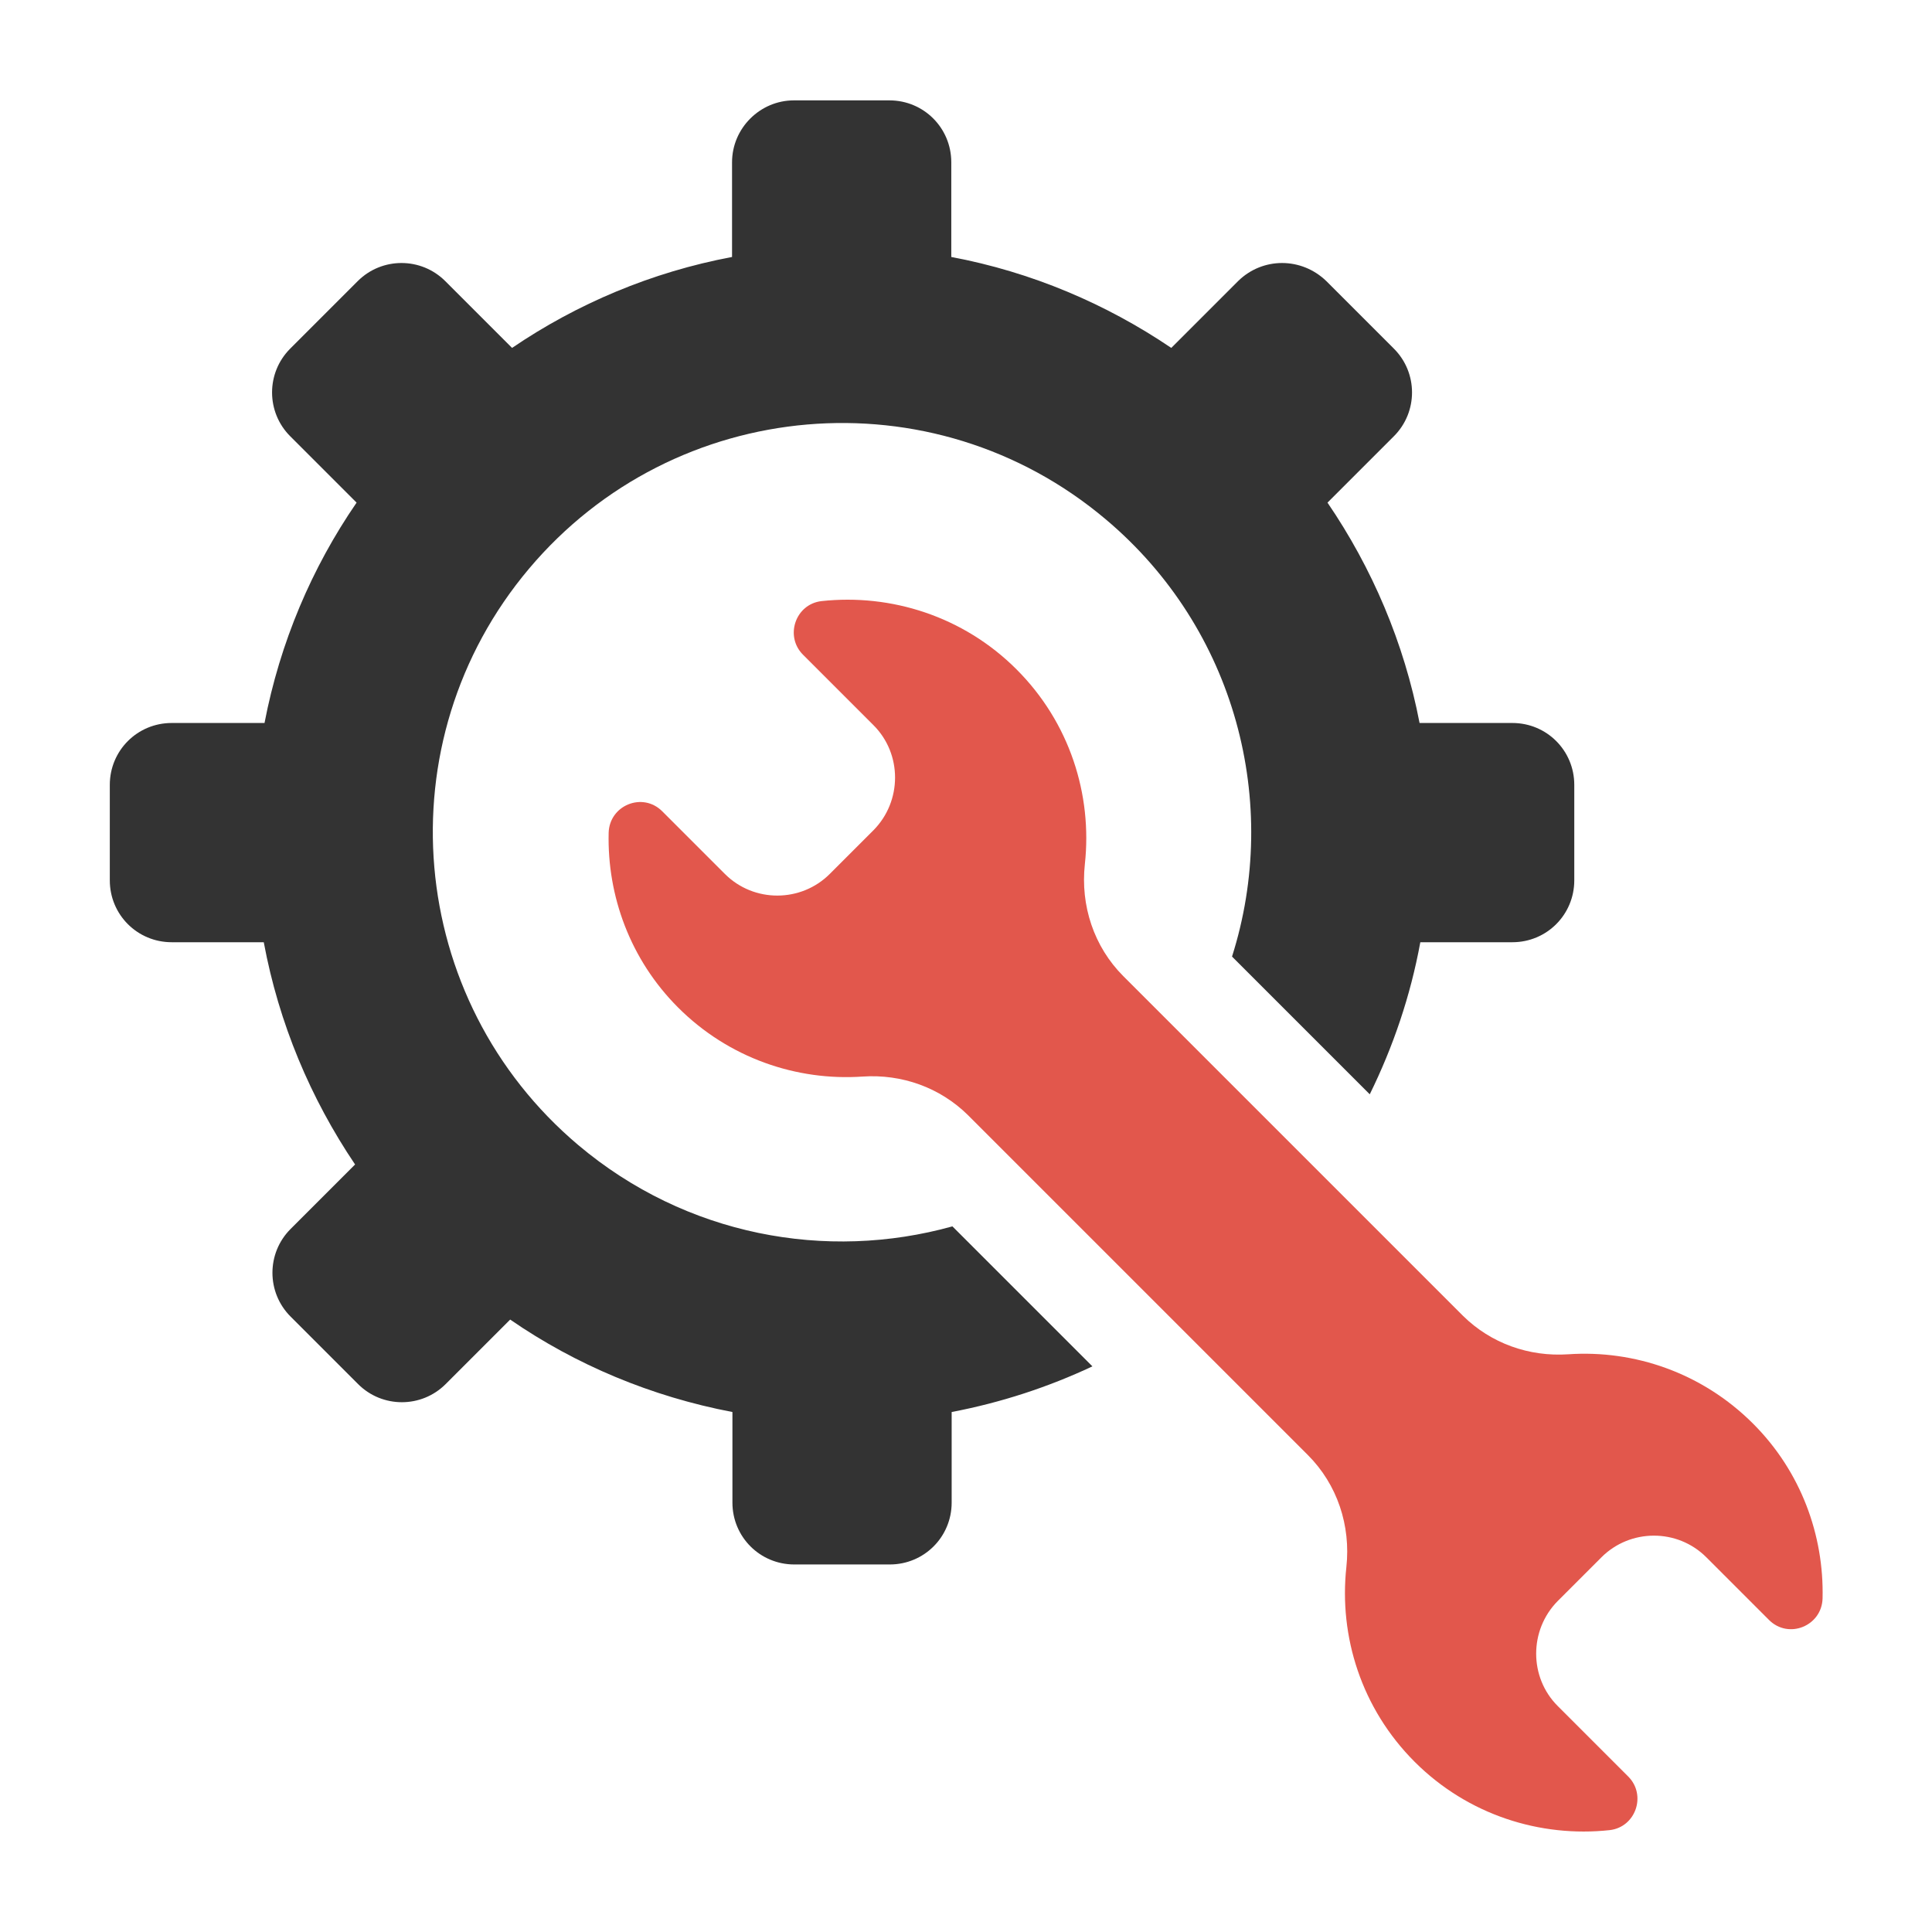 <?xml version="1.0" encoding="utf-8"?>
<!-- Generator: Adobe Illustrator 18.0.0, SVG Export Plug-In . SVG Version: 6.00 Build 0)  -->
<!DOCTYPE svg PUBLIC "-//W3C//DTD SVG 1.1//EN" "http://www.w3.org/Graphics/SVG/1.1/DTD/svg11.dtd">
<svg version="1.1" id="Layer_1" xmlns="http://www.w3.org/2000/svg" xmlns:xlink="http://www.w3.org/1999/xlink" x="0px" y="0px"
	 viewBox="0 0 512 512" enable-background="new 0 0 512 512" xml:space="preserve">
<g id="XMLID_2237_">
	<path id="XMLID_2257_" fill="#333333" d="M328.1,74.5l-17.7,17.7c-17.3-11.7-37-20.1-58.3-24.1l0-25.1c0-9.1-7.3-16.4-16.4-16.4
		l-25.3,0C201.4,26.6,194,34,194,43l0,25.1c-21.3,4-41.1,12.4-58.3,24.1L118,74.5c-6.4-6.4-16.8-6.4-23.2,0L76.9,92.4
		c-6.4,6.4-6.4,16.8,0,23.2l17.6,17.6c-11.9,17.3-20.3,37.1-24.4,58.4l-24.6,0c-9.1,0-16.4,7.3-16.4,16.4l0,25.3
		c0,9.1,7.3,16.4,16.4,16.4l24.4,0c4,21.5,12.4,41.4,24.2,58.9l-17.1,17.1c-6.4,6.4-6.4,16.8,0,23.2l17.9,17.9
		c6.4,6.4,16.8,6.4,23.2,0l17.1-17.1c17.4,12,37.4,20.4,58.9,24.5l0,24c0,9.1,7.3,16.4,16.4,16.4h25.3c9.1,0,16.4-7.3,16.4-16.4
		l0-24c13.1-2.5,25.6-6.6,37.3-12.1l-37.1-37.1c-33.4,9.3-70.6,2.5-99.1-21.5c-45.8-38.6-51.7-107-13.1-152.8
		c38.6-45.8,107-51.7,152.8-13.1c34.6,29.1,46.4,75.3,33.5,115.9l36.5,36.5c6.2-12.6,10.8-26.1,13.4-40.3l24.4,0
		c9.1,0,16.4-7.3,16.4-16.4l0-25.3c0-9.1-7.3-16.4-16.4-16.4l-24.6,0c-4.1-21.3-12.6-41.1-24.4-58.4l17.6-17.6
		c6.4-6.4,6.4-16.8,0-23.2l-17.9-17.9C344.9,68.1,334.6,68.1,328.1,74.5z"/>
	<path id="XMLID_2238_" fill="#E2574C" d="M415.6,358.9c-10.4,0.7-20.5-2.9-27.9-10.2l-48.4-48.4l0,0l-41.6-41.6
		c-7.8-7.8-11.4-18.7-10.2-29.7c2-18.4-4-37.5-18.1-51.6c-14.1-14.1-33.3-20.1-51.7-18.1c-6.9,0.8-9.8,9.3-4.9,14.2l18.7,18.7
		c7.6,7.6,7.6,20.1,0,27.8l-11.6,11.6c-7.6,7.6-20.1,7.7-27.8,0l-16.6-16.6c-5.2-5.2-14-1.6-14.2,5.7c-0.4,16.7,5.7,33.6,18.4,46.3
		c13.4,13.4,31.4,19.5,48.9,18.3c10.4-0.7,20.5,2.9,27.9,10.2L305,344l0,0l41.6,41.6c7.8,7.8,11.4,18.7,10.2,29.7
		c-2,18.4,4,37.5,18.1,51.6c14.1,14.1,33.3,20.1,51.7,18.1c6.9-0.8,9.8-9.3,4.9-14.2l-18.7-18.7c-7.6-7.6-7.6-20.1,0-27.8l11.6-11.6
		c7.6-7.6,20.1-7.7,27.8,0l16.6,16.6c5.2,5.2,14,1.6,14.2-5.7c0.4-16.7-5.7-33.6-18.4-46.3C451.1,363.8,433.1,357.7,415.6,358.9z"/>
</g>
</svg>
